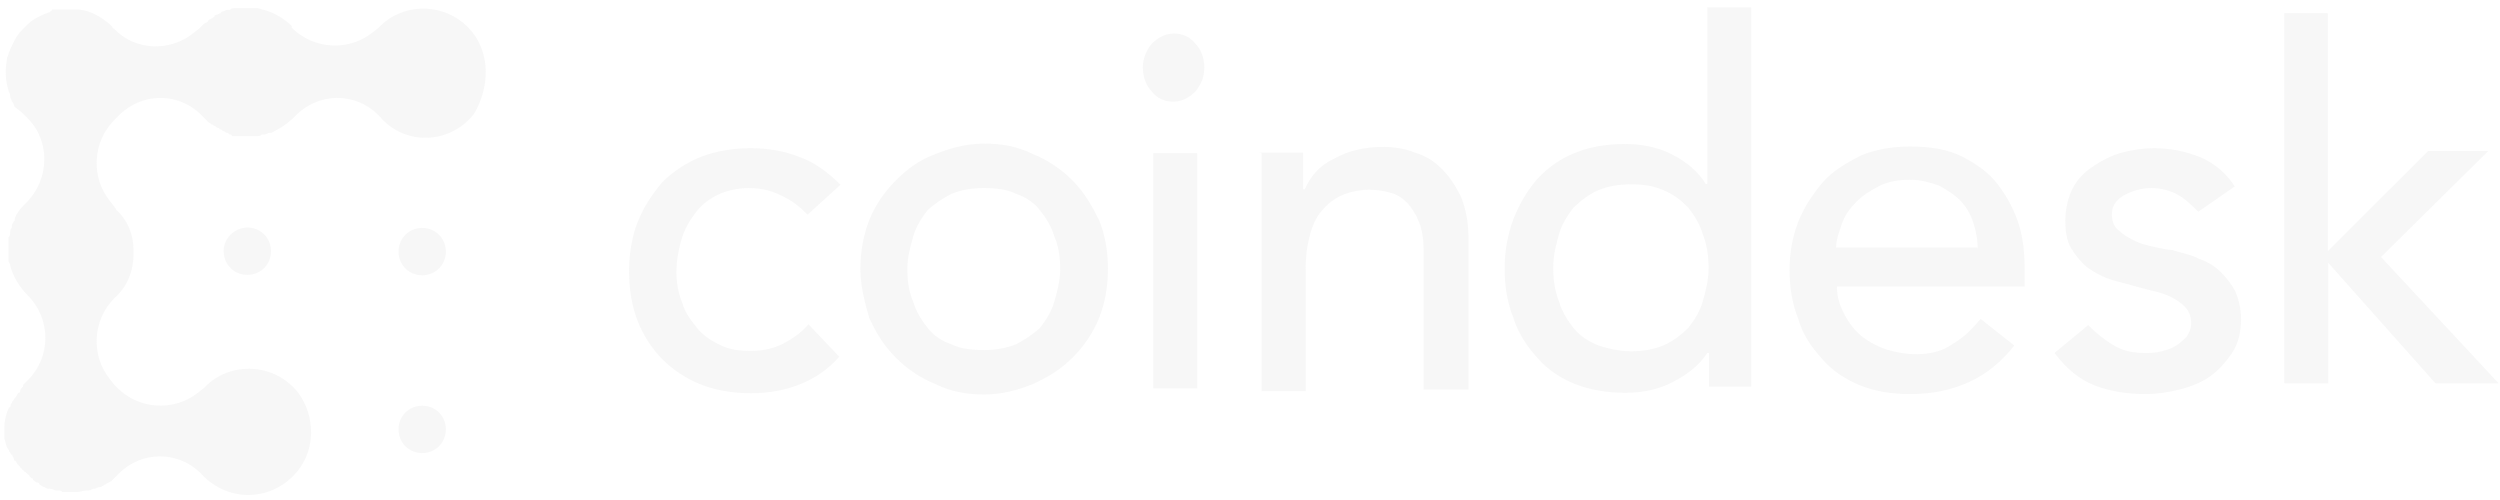 <svg width="155" height="31" viewBox="0 0 155 31" fill="none" xmlns="http://www.w3.org/2000/svg">
<path d="M13.867 15.574C13.867 16.398 14.511 17.042 15.335 17.042C16.159 17.042 16.803 16.398 16.803 15.574C16.803 14.75 16.159 14.106 15.335 14.106C14.511 14.132 13.867 14.776 13.867 15.574ZM26.177 14.132C25.352 14.132 24.709 14.776 24.709 15.6C24.709 16.424 25.352 17.068 26.177 17.068C27 17.068 27.644 16.424 27.644 15.6C27.644 14.776 27 14.132 26.177 14.132ZM26.177 25.154C25.352 25.154 24.709 25.798 24.709 26.622C24.709 27.446 25.352 28.09 26.177 28.09C27 28.09 27.644 27.446 27.644 26.622C27.644 25.798 27 25.154 26.177 25.154Z" fill="#D9DADB" fill-opacity="0.2"/>
<path d="M29.292 2.003C27.824 0.174 25.198 0.097 23.652 1.539L23.472 1.719L23.112 2.003C21.644 3.187 19.455 3.084 18.09 1.719V1.616C17.627 1.153 17.008 0.792 16.365 0.612C16.262 0.612 16.081 0.509 16.004 0.509H14.536C14.433 0.509 14.356 0.509 14.253 0.612H14.073C13.97 0.612 13.892 0.715 13.789 0.715C13.789 0.715 13.686 0.715 13.686 0.818C13.583 0.818 13.506 0.921 13.403 0.921C13.403 0.921 13.3 0.921 13.3 1.024C13.197 1.127 13.12 1.127 13.017 1.204C13.017 1.204 12.914 1.204 12.914 1.307C12.811 1.41 12.734 1.41 12.631 1.488L12.528 1.591L12.347 1.771L11.987 2.054C10.519 3.239 8.33 3.136 7.068 1.771C7.068 1.771 6.965 1.771 6.965 1.668L6.785 1.488C6.244 1.024 5.6 0.664 4.879 0.586H3.231C3.231 0.689 3.128 0.689 3.051 0.767H3.025C2.561 0.947 2.124 1.127 1.737 1.488L1.634 1.591L1.351 1.874C0.991 2.234 0.81 2.698 0.63 3.059C0.63 3.162 0.527 3.239 0.527 3.342C0.527 3.445 0.424 3.522 0.424 3.702C0.321 4.346 0.321 4.99 0.527 5.608C0.527 5.711 0.63 5.788 0.63 5.891V5.994C0.63 6.097 0.733 6.175 0.733 6.278C0.836 6.381 0.836 6.458 0.913 6.638C1.094 6.741 1.274 6.921 1.377 6.999L1.557 7.179L1.737 7.359C3.102 8.724 3.102 11.093 1.634 12.561C1.454 12.741 1.171 13.025 1.094 13.205C0.991 13.308 0.991 13.385 0.913 13.565V13.668C0.81 13.771 0.81 13.849 0.733 13.952V14.055C0.733 14.158 0.63 14.235 0.63 14.338V14.441C0.63 14.544 0.63 14.621 0.527 14.724V16.089C0.527 16.192 0.527 16.269 0.63 16.372V16.475C0.81 17.119 1.171 17.763 1.712 18.304C3.18 19.772 3.18 22.141 1.712 23.583L1.609 23.686L1.428 23.866V23.969C1.325 24.072 1.248 24.15 1.248 24.253C1.248 24.253 1.248 24.356 1.145 24.356C1.042 24.459 1.042 24.536 0.965 24.639L0.862 24.742C0.862 24.845 0.759 24.845 0.759 24.922C0.759 24.999 0.656 25.025 0.656 25.102C0.656 25.205 0.656 25.205 0.553 25.283C0.373 25.643 0.27 26.107 0.27 26.467V27.188C0.373 27.472 0.373 27.729 0.553 27.909C0.553 28.012 0.656 28.09 0.656 28.09C0.656 28.09 0.656 28.193 0.759 28.193C0.759 28.296 0.862 28.373 0.862 28.476C0.862 28.476 0.862 28.579 0.965 28.579C1.068 28.759 1.145 28.862 1.248 28.939C1.248 28.939 1.248 29.043 1.351 29.043C1.351 29.043 1.351 29.145 1.454 29.145C1.454 29.248 1.557 29.248 1.557 29.248L1.66 29.352C1.763 29.454 1.84 29.454 1.84 29.532L1.943 29.635C1.943 29.635 2.046 29.635 2.046 29.738C2.149 29.841 2.227 29.918 2.33 29.918C2.33 29.918 2.433 29.918 2.433 30.021C2.536 30.124 2.613 30.124 2.716 30.201H2.767C2.87 30.304 2.948 30.304 3.128 30.304C3.231 30.304 3.411 30.407 3.489 30.407H3.592C3.695 30.407 3.772 30.407 3.875 30.51H4.699C4.982 30.51 5.162 30.407 5.42 30.407H5.523C5.626 30.407 5.703 30.304 5.806 30.304H5.858C5.961 30.304 6.038 30.201 6.141 30.201H6.244C6.424 30.098 6.708 29.918 6.888 29.841L7.171 29.558L7.274 29.454C8.742 27.909 11.111 27.909 12.553 29.454C14.201 31.18 16.931 31.103 18.476 29.171C19.558 27.806 19.558 25.798 18.476 24.33C17.008 22.501 14.382 22.424 12.837 23.866L12.656 24.047L12.296 24.33C10.828 25.514 8.639 25.411 7.274 24.047L7.094 23.866L6.811 23.506C5.626 22.038 5.729 19.849 7.094 18.484C7.918 17.763 8.278 16.759 8.278 15.754V15.471C8.278 14.57 7.918 13.643 7.197 12.999C7.197 12.896 7.094 12.896 7.094 12.819L6.811 12.458C5.626 10.99 5.729 8.801 7.094 7.436L7.197 7.333L7.3 7.23C8.768 5.685 11.137 5.685 12.579 7.23L12.682 7.333L12.785 7.436L12.965 7.617C13.068 7.617 13.068 7.72 13.146 7.72C13.223 7.72 13.249 7.823 13.326 7.823C13.403 7.823 13.429 7.926 13.506 7.926C13.583 7.926 13.609 8.029 13.686 8.029C13.764 8.029 13.789 8.132 13.867 8.132C13.944 8.132 13.97 8.235 14.047 8.235C14.124 8.235 14.15 8.235 14.227 8.338C14.33 8.338 14.33 8.338 14.408 8.441H15.953C16.056 8.441 16.133 8.441 16.236 8.338H16.416C16.519 8.338 16.596 8.235 16.699 8.235H16.802C16.905 8.235 16.983 8.132 17.163 8.054C17.523 7.874 17.884 7.591 18.167 7.333L18.27 7.23C19.738 5.685 22.107 5.685 23.549 7.23C25.095 9.059 27.927 8.956 29.395 7.05C30.374 5.376 30.374 3.368 29.292 2.003Z" fill="#D9DADB" fill-opacity="0.2"/>
<path d="M50.074 13.308C49.534 12.767 49.07 12.406 48.426 12.123C47.886 11.84 47.242 11.66 46.418 11.66C45.697 11.66 44.95 11.84 44.409 12.123C43.868 12.406 43.405 12.767 43.044 13.308C42.684 13.771 42.4 14.312 42.22 14.956C42.04 15.6 41.937 16.244 41.937 16.862C41.937 17.48 42.04 18.149 42.297 18.767C42.477 19.411 42.838 19.849 43.199 20.312C43.559 20.776 44.1 21.137 44.666 21.394C45.207 21.677 45.851 21.755 46.572 21.755C47.396 21.755 48.04 21.574 48.581 21.291C49.122 21.008 49.662 20.647 50.126 20.106L52.032 22.115C51.31 22.939 50.486 23.48 49.559 23.84C48.658 24.201 47.654 24.381 46.546 24.381C45.465 24.381 44.357 24.201 43.456 23.84C42.555 23.48 41.731 22.939 41.087 22.295C40.443 21.651 39.902 20.827 39.542 19.926C39.181 19.025 39.001 17.917 39.001 16.836C39.001 15.754 39.181 14.647 39.542 13.746C39.902 12.844 40.443 12.02 41.087 11.273C41.731 10.63 42.555 10.089 43.456 9.728C44.357 9.368 45.465 9.187 46.546 9.187C47.628 9.187 48.632 9.368 49.559 9.728C50.564 10.089 51.388 10.733 52.109 11.454L50.074 13.308ZM56.255 16.681C56.255 17.402 56.358 18.149 56.615 18.69C56.796 19.334 57.156 19.875 57.517 20.338C57.877 20.802 58.418 21.162 58.985 21.343C59.526 21.626 60.272 21.703 60.993 21.703C61.714 21.703 62.358 21.6 63.002 21.343C63.543 21.059 64.084 20.699 64.47 20.338C64.83 19.875 65.191 19.334 65.371 18.69C65.552 18.046 65.732 17.402 65.732 16.681C65.732 15.96 65.629 15.213 65.371 14.673C65.191 14.029 64.83 13.488 64.47 13.024C64.109 12.561 63.569 12.2 63.002 12.02C62.461 11.737 61.714 11.66 60.993 11.66C60.272 11.66 59.629 11.763 58.985 12.02C58.444 12.303 57.903 12.664 57.517 13.024C57.156 13.488 56.796 14.029 56.615 14.673C56.435 15.316 56.255 15.96 56.255 16.681ZM53.345 16.681C53.345 15.6 53.525 14.595 53.886 13.668C54.246 12.767 54.787 11.943 55.534 11.196C56.255 10.475 57.002 9.909 58.006 9.548C58.907 9.187 59.912 8.904 61.019 8.904C62.126 8.904 63.105 9.084 64.032 9.548C64.933 9.909 65.757 10.449 66.504 11.196C67.225 11.917 67.689 12.741 68.152 13.668C68.513 14.57 68.693 15.574 68.693 16.681C68.693 17.763 68.513 18.767 68.152 19.694C67.792 20.596 67.251 21.42 66.504 22.166C65.783 22.888 65.036 23.351 64.032 23.815C63.131 24.175 62.126 24.459 61.019 24.459C59.938 24.459 58.933 24.278 58.006 23.815C57.105 23.454 56.281 22.913 55.534 22.166C54.813 21.445 54.349 20.699 53.886 19.694C53.628 18.767 53.345 17.763 53.345 16.681ZM71.5 24.072H74.23V9.496H71.5V24.072ZM70.856 4.192C70.856 3.651 71.037 3.187 71.397 2.724C71.758 2.363 72.221 2.08 72.762 2.08C73.303 2.08 73.766 2.26 74.127 2.724C74.487 3.084 74.668 3.625 74.668 4.192C74.668 4.758 74.487 5.196 74.127 5.659C73.766 6.02 73.303 6.303 72.762 6.303C72.221 6.303 71.758 6.123 71.397 5.659C71.037 5.273 70.856 4.732 70.856 4.192ZM78.041 9.471H80.797V11.737H80.9C81.26 10.913 81.801 10.269 82.728 9.831C83.552 9.368 84.557 9.11 85.741 9.11C86.462 9.11 87.106 9.213 87.75 9.471C88.394 9.651 88.934 10.011 89.398 10.475C89.862 10.939 90.222 11.479 90.583 12.2C90.866 12.921 91.046 13.746 91.046 14.75V24.149H88.265V15.497C88.265 14.853 88.162 14.209 87.982 13.771C87.801 13.308 87.518 12.87 87.26 12.587C86.977 12.303 86.617 12.046 86.179 11.943C85.818 11.84 85.355 11.763 84.891 11.763C84.35 11.763 83.81 11.866 83.346 12.046C82.883 12.226 82.445 12.509 82.059 12.947C81.698 13.308 81.415 13.849 81.234 14.492C81.054 15.136 80.951 15.857 80.951 16.681V24.253H78.222V9.496L78.041 9.471ZM101.115 21.78C101.836 21.78 102.48 21.677 103.124 21.42C103.768 21.137 104.205 20.776 104.669 20.338C105.03 19.875 105.39 19.334 105.57 18.69C105.751 18.046 105.931 17.402 105.931 16.604C105.931 15.883 105.828 15.136 105.57 14.518C105.39 13.874 105.03 13.334 104.669 12.87C104.205 12.406 103.768 12.046 103.124 11.788C102.48 11.505 101.836 11.428 101.115 11.428C100.394 11.428 99.75 11.531 99.106 11.788C98.463 12.072 98.025 12.432 97.561 12.87C97.201 13.334 96.84 13.874 96.66 14.518C96.48 15.162 96.3 15.806 96.3 16.604C96.3 17.325 96.403 18.072 96.66 18.69C96.84 19.334 97.201 19.875 97.561 20.338C97.922 20.802 98.463 21.162 99.106 21.42C99.647 21.6 100.394 21.78 101.115 21.78ZM108.686 23.969H105.957V21.883H105.854C105.313 22.707 104.566 23.248 103.665 23.712C102.763 24.175 101.759 24.355 100.755 24.355C99.673 24.355 98.566 24.175 97.664 23.815C96.763 23.454 95.939 22.913 95.295 22.166C94.651 21.445 94.111 20.621 93.827 19.694C93.467 18.793 93.287 17.789 93.287 16.681C93.287 15.574 93.467 14.595 93.827 13.591C94.188 12.69 94.651 11.866 95.295 11.119C95.939 10.398 96.763 9.831 97.664 9.471C98.566 9.11 99.57 8.93 100.755 8.93C101.759 8.93 102.763 9.11 103.665 9.574C104.566 10.037 105.313 10.655 105.751 11.402H105.854V0.457H108.583V23.969H108.686ZM122.618 15.497C122.618 14.853 122.515 14.312 122.335 13.771C122.155 13.23 121.871 12.767 121.511 12.406C121.15 12.046 120.687 11.763 120.223 11.505C119.683 11.325 119.142 11.145 118.395 11.145C117.751 11.145 117.107 11.248 116.567 11.505C116.026 11.788 115.562 12.046 115.099 12.509C114.738 12.87 114.378 13.334 114.197 13.874C114.017 14.415 113.837 14.879 113.837 15.342H122.593L122.618 15.497ZM113.888 17.763C113.888 18.407 114.069 18.948 114.352 19.488C114.635 20.029 114.996 20.493 115.433 20.853C115.897 21.214 116.438 21.497 116.979 21.677C117.622 21.858 118.163 21.96 118.807 21.96C119.631 21.96 120.455 21.78 121.073 21.317C121.717 20.956 122.258 20.415 122.799 19.772L124.884 21.42C123.339 23.428 121.15 24.433 118.421 24.433C117.236 24.433 116.232 24.253 115.33 23.892C114.429 23.531 113.605 22.991 112.961 22.244C112.317 21.523 111.777 20.776 111.493 19.772C111.133 18.87 110.953 17.866 110.953 16.759C110.953 15.677 111.133 14.673 111.493 13.746C111.854 12.844 112.395 12.02 113.038 11.273C113.682 10.552 114.506 10.089 115.408 9.625C116.309 9.265 117.313 9.084 118.421 9.084C119.708 9.084 120.79 9.265 121.691 9.728C122.593 10.192 123.339 10.733 123.88 11.454C124.421 12.175 124.884 12.999 125.168 13.926C125.451 14.827 125.528 15.754 125.528 16.759V17.763H113.888ZM136.293 13.127C135.932 12.767 135.572 12.406 135.108 12.123C134.645 11.84 134.026 11.66 133.383 11.66C132.739 11.66 132.198 11.84 131.657 12.123C131.194 12.406 130.936 12.767 130.936 13.308C130.936 13.771 131.116 14.132 131.4 14.312C131.683 14.595 132.044 14.776 132.404 14.956C132.765 15.136 133.228 15.239 133.589 15.316C134.052 15.419 134.413 15.497 134.67 15.497C135.211 15.677 135.855 15.78 136.318 16.038C136.859 16.218 137.323 16.501 137.683 16.862C138.044 17.222 138.327 17.583 138.585 18.046C138.765 18.51 138.945 19.05 138.945 19.772C138.945 20.596 138.765 21.317 138.404 21.858C138.044 22.398 137.58 22.939 137.039 23.325C136.499 23.712 135.855 23.969 135.134 24.149C134.413 24.33 133.666 24.433 133.048 24.433C131.863 24.433 130.782 24.253 129.855 23.892C128.953 23.531 128.129 22.888 127.382 21.883L129.468 20.158C129.932 20.621 130.37 20.982 130.936 21.343C131.503 21.703 132.121 21.883 132.945 21.883C133.305 21.883 133.666 21.883 134.026 21.78C134.387 21.677 134.67 21.6 134.928 21.42C135.211 21.239 135.391 21.059 135.572 20.879C135.752 20.596 135.855 20.338 135.855 20.055C135.855 19.694 135.752 19.334 135.494 19.05C135.211 18.767 134.954 18.587 134.593 18.407C134.232 18.227 133.872 18.123 133.511 18.046L132.43 17.763C131.889 17.583 131.245 17.48 130.782 17.299C130.241 17.119 129.777 16.836 129.417 16.578C129.056 16.295 128.696 15.857 128.413 15.394C128.129 14.93 128.052 14.312 128.052 13.668C128.052 12.947 128.232 12.2 128.516 11.66C128.799 11.119 129.237 10.655 129.803 10.295C130.344 9.934 130.885 9.651 131.529 9.471C132.172 9.29 132.893 9.187 133.537 9.187C134.542 9.187 135.443 9.368 136.37 9.728C137.271 10.089 138.018 10.733 138.559 11.557L136.293 13.127ZM141.598 0.818H144.327V15.574L150.534 9.368H154.268L147.624 15.934L154.911 23.763H150.997L144.353 16.295V23.763H141.623V0.818" fill="#D9DADB" fill-opacity="0.2"/>
</svg>
